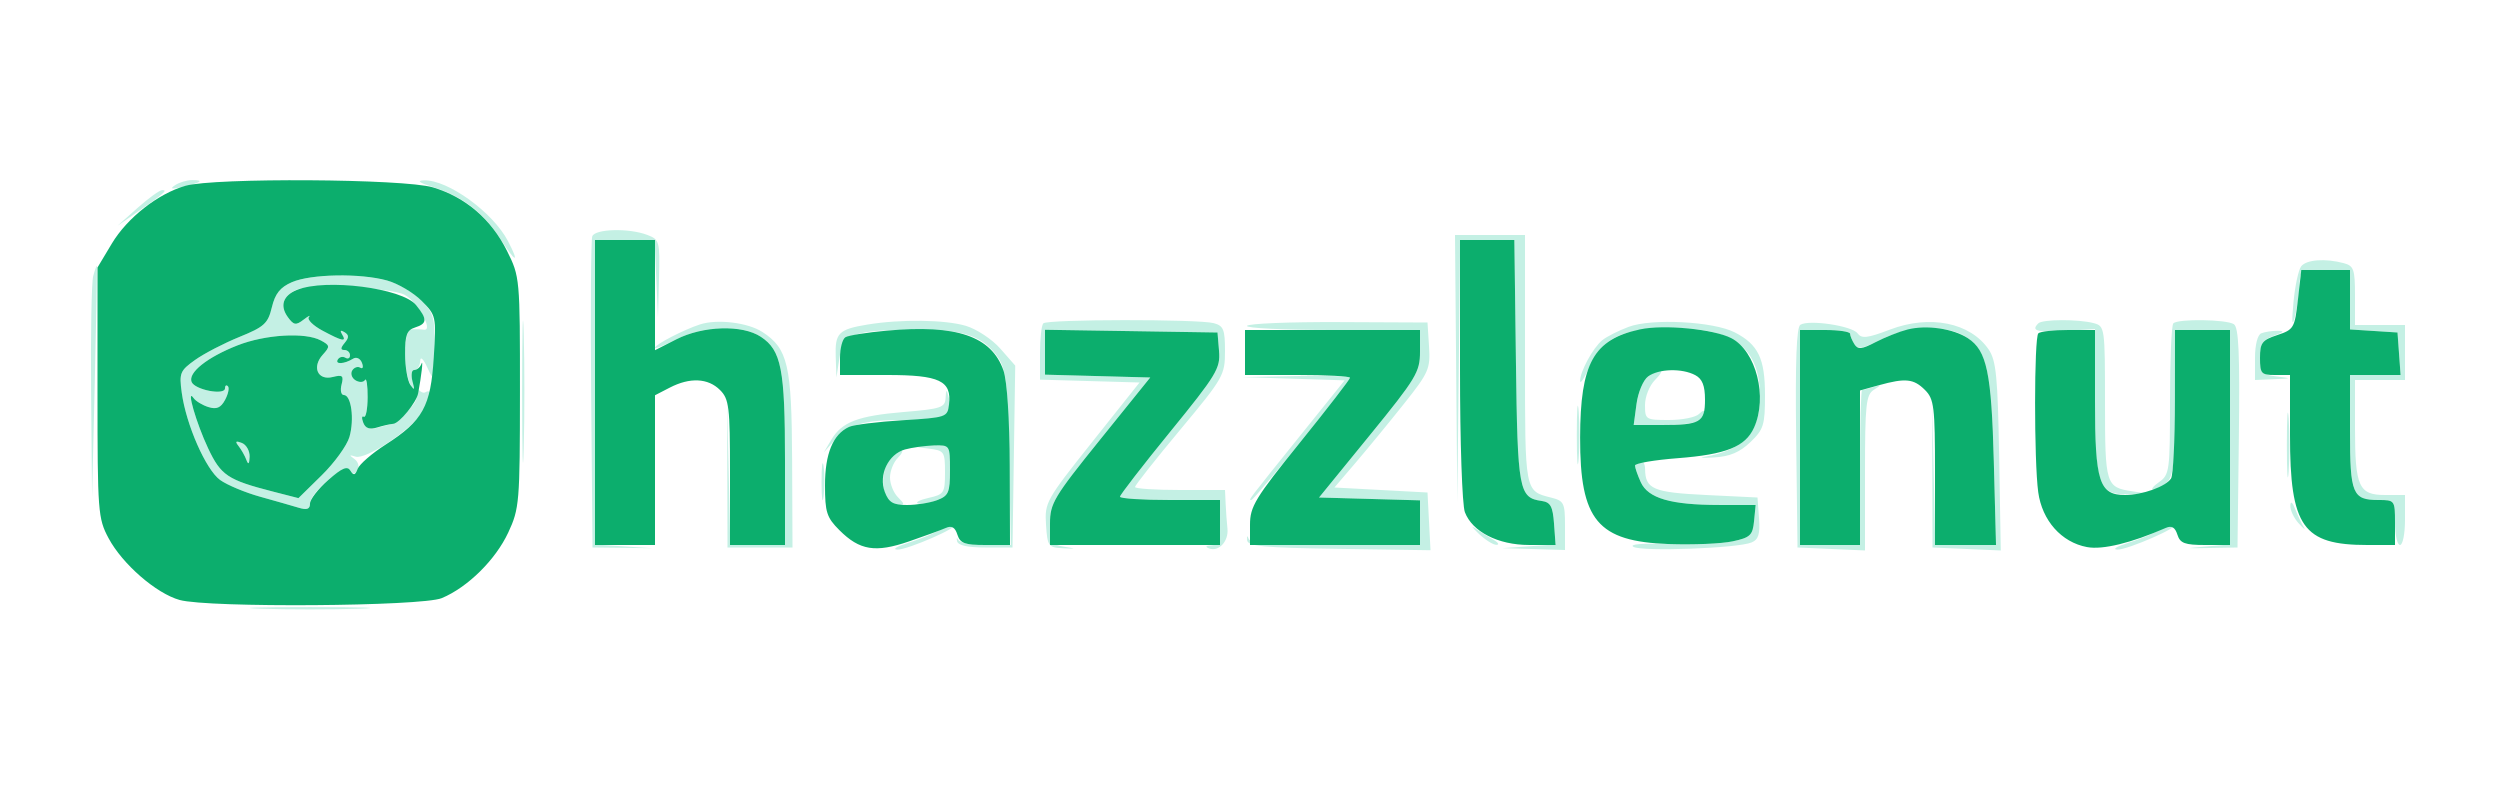 <svg xmlns="http://www.w3.org/2000/svg" width="500" height="157" viewBox="0 0 500 157" version="1.1"><path d="M 35 37.046 C 33.905 37.787, 34.309 37.880, 36.500 37.390 C 40.177 36.567, 40.975 35.995, 38.417 36.015 C 37.362 36.024, 35.825 36.487, 35 37.046 M 86.660 37.435 C 92.501 39.262, 96.766 42.561, 100.119 47.849 C 103.139 52.611, 104.005 52.819, 101.585 48.200 C 98.560 42.425, 89.572 35.928, 84.800 36.067 C 83.247 36.112, 83.851 36.556, 86.660 37.435 M 27.500 41.591 L 23.500 45.153 27.500 42.382 C 32.818 38.697, 33.612 37.997, 32.450 38.015 C 31.927 38.023, 29.700 39.632, 27.500 41.591 M 118.454 47.260 C 118.188 47.954, 118.089 62.241, 118.235 79.010 L 118.500 109.500 124.500 109.571 L 130.500 109.643 124.750 109.274 L 119 108.905 119 78.452 L 119 48 124.958 48 L 130.916 48 131.257 55.750 L 131.598 63.500 131.799 55.725 C 131.993 48.219, 131.911 47.917, 129.435 46.975 C 125.772 45.583, 119.030 45.758, 118.454 47.260 M 291.233 73.750 L 291.465 100.500 291.749 74.250 L 292.033 48 297.452 48 L 302.871 48 303.186 72.349 C 303.518 98.114, 303.782 99.543, 308.323 100.190 C 310.104 100.444, 310.555 101.263, 310.805 104.696 L 311.110 108.892 305.805 109.261 L 300.500 109.630 306.750 109.815 L 313 110 313 105.108 C 313 100.609, 312.780 100.162, 310.256 99.528 C 304.936 98.193, 305 98.532, 305 71.878 L 305 47 298 47 L 291 47 291.233 73.750 M 460.246 53.250 C 459.696 53.938, 458.997 57.200, 458.691 60.500 C 458.325 64.450, 458.413 65.475, 458.949 63.500 C 459.397 61.850, 459.817 59.038, 459.882 57.250 C 459.999 54.032, 460.050 54, 465 54 L 470 54 470 59.945 L 470 65.890 474.750 66.195 L 479.500 66.500 479.807 70.750 L 480.115 75 475.057 75 L 470 75 470 86.300 C 470 98.809, 470.496 100, 475.700 100 C 478.944 100, 479 100.076, 479 104.500 C 479 106.975, 479.450 109, 480 109 C 480.550 109, 481 106.750, 481 104 L 481 99 477.035 99 C 471.741 99, 471 97.350, 471 85.566 L 471 76 476 76 L 481 76 481 70.500 L 481 65 476 65 L 471 65 471 59.117 C 471 53.861, 470.760 53.169, 468.750 52.630 C 465.065 51.643, 461.312 51.916, 460.246 53.250 M 18.641 55.210 C 18.303 56.470, 18.113 66.950, 18.219 78.500 L 18.410 99.500 18.955 76.500 C 19.255 63.850, 19.445 53.370, 19.377 53.210 C 19.309 53.051, 18.978 53.951, 18.641 55.210 M 58.373 56.439 C 56.039 57.455, 55.024 58.727, 54.373 61.454 C 53.599 64.691, 52.861 65.367, 47.892 67.384 C 44.808 68.636, 40.819 70.705, 39.027 71.981 C 36.006 74.132, 35.812 74.608, 36.351 78.545 C 37.230 84.960, 41.185 93.950, 44.030 96 C 45.421 97.002, 49.021 98.508, 52.030 99.345 C 55.038 100.183, 58.513 101.175, 59.750 101.551 C 61.393 102.049, 62 101.825, 62 100.720 C 62 98.460, 69.090 92.528, 70.011 94.018 C 70.582 94.942, 70.921 94.936, 71.503 93.995 C 71.921 93.319, 71.642 92.339, 70.878 91.794 C 69.782 91.012, 69.833 90.917, 71.129 91.328 C 73.145 91.967, 82.055 86.092, 84.325 82.626 C 86.156 79.832, 86.556 77.538, 85.050 78.469 C 84.528 78.792, 83.563 78.052, 82.907 76.826 C 82.020 75.169, 82.007 74.498, 82.857 74.214 C 83.485 74.005, 84.020 73.083, 84.045 72.167 C 84.071 71.206, 84.672 71.770, 85.464 73.500 C 86.793 76.402, 86.840 76.277, 86.919 69.673 C 86.993 63.459, 86.746 62.592, 84.171 60.017 C 82.615 58.462, 79.578 56.699, 77.421 56.100 C 72.062 54.612, 62.167 54.788, 58.373 56.439 M 104.429 78.500 C 104.429 91.150, 104.573 96.187, 104.747 89.694 C 104.922 83.200, 104.921 72.850, 104.746 66.694 C 104.571 60.537, 104.428 65.850, 104.429 78.500 M 59.389 57.910 C 56.584 59.136, 55.919 61.169, 57.580 63.440 C 58.753 65.045, 59.179 65.112, 60.719 63.931 C 61.698 63.180, 62.174 62.952, 61.776 63.423 C 61.378 63.895, 62.614 65.117, 64.523 66.140 C 68.543 68.295, 69.396 68.450, 68.405 66.845 C 67.952 66.114, 68.131 65.963, 68.894 66.435 C 69.815 67.004, 69.823 67.509, 68.926 68.589 C 68.084 69.603, 68.071 70, 68.878 70 C 69.495 70, 70 70.477, 70 71.059 C 70 71.641, 69.581 71.859, 69.069 71.543 C 68.557 71.226, 67.880 71.385, 67.564 71.896 C 66.922 72.936, 68.885 72.828, 70.645 71.728 C 71.279 71.331, 72.055 71.702, 72.384 72.558 C 72.710 73.408, 72.563 73.848, 72.058 73.536 C 71.552 73.223, 70.824 73.475, 70.441 74.095 C 70.058 74.716, 70.352 75.600, 71.095 76.059 C 71.839 76.518, 72.695 76.493, 72.998 76.003 C 73.302 75.512, 73.538 77.066, 73.525 79.456 C 73.511 81.845, 73.168 83.597, 72.761 83.348 C 72.355 83.100, 72.305 83.631, 72.649 84.529 C 72.996 85.433, 73.995 85.957, 74.888 85.702 C 75.775 85.450, 77.175 85.076, 78 84.872 C 78.825 84.667, 80.482 83.408, 81.683 82.074 C 83.638 79.902, 83.716 79.433, 82.433 77.601 C 80.631 75.028, 80.491 66.048, 82.250 65.882 C 82.938 65.816, 84.087 65.842, 84.805 65.938 C 86.760 66.200, 83.502 60.339, 80.926 58.961 C 78.227 57.516, 62.091 56.729, 59.389 57.910 M 139.994 64.885 C 136.731 65.942, 131 68.912, 131 69.546 C 131 69.818, 132.907 69.068, 135.238 67.879 C 140.600 65.143, 148.456 64.904, 152.175 67.363 C 156.271 70.071, 157 73.816, 157 92.149 L 157 109 151.527 109 L 146.053 109 145.735 94.499 L 145.417 79.998 145.458 94.749 L 145.500 109.500 152 109.500 L 158.500 109.500 158.424 92 C 158.342 73.017, 157.585 69.740, 152.517 66.419 C 149.601 64.509, 143.473 63.758, 139.994 64.885 M 173.500 64.910 C 167.712 65.865, 166.982 66.599, 167.142 71.309 L 167.284 75.500 167.892 71.567 C 168.638 66.742, 170.594 66.020, 183.168 65.927 C 192.825 65.856, 196.804 67.248, 199.741 71.723 C 201.210 73.963, 201.555 77.255, 201.833 91.703 L 202.165 109 197.166 109 C 194.416 109, 191.938 108.539, 191.658 107.975 C 191.379 107.411, 191.266 107.524, 191.408 108.225 C 191.579 109.070, 193.495 109.500, 197.083 109.500 L 202.500 109.500 202.772 91.310 L 203.045 73.120 200.070 69.733 C 198.428 67.862, 195.343 65.820, 193.182 65.173 C 189.038 63.931, 180.154 63.813, 173.500 64.910 M 208.667 64.667 C 208.300 65.033, 208 67.718, 208 70.632 L 208 75.930 217.954 76.215 L 227.908 76.500 218.407 88.437 C 209.210 99.992, 208.915 100.521, 209.203 104.937 C 209.483 109.236, 209.673 109.508, 212.500 109.645 C 215.350 109.782, 215.363 109.766, 212.750 109.328 C 210.253 108.910, 210 108.476, 210 104.609 C 210 100.709, 210.841 99.309, 220.023 87.926 L 230.045 75.500 219.523 75.216 L 209 74.932 209 70.443 L 209 65.953 226.250 66.226 L 243.500 66.500 243.810 70.239 C 244.094 73.671, 243.291 74.996, 234.060 86.330 C 228.527 93.123, 224 98.978, 224 99.341 C 224 99.703, 228.500 100, 234 100 L 244 100 244 104.500 C 244 108.089, 243.646 109.016, 242.250 109.079 C 241.150 109.129, 240.977 109.349, 241.784 109.673 C 243.712 110.448, 245.757 108.278, 245.491 105.741 C 245.361 104.509, 245.198 102.263, 245.128 100.750 L 245 98 236 98 C 231.050 98, 227 97.729, 227 97.399 C 227 97.068, 231.050 91.939, 236 86 C 244.686 75.580, 245 75.028, 245 70.218 C 245 65.894, 244.702 65.153, 242.750 64.630 C 239.671 63.805, 209.496 63.837, 208.667 64.667 M 249.395 65.169 C 249.113 65.626, 256.784 66, 266.441 66 L 284 66 284 70.362 C 284 74.405, 283.262 75.630, 273.906 87.112 L 263.811 99.500 273.906 99.785 L 284 100.070 284 104.535 L 284 109 267.073 109 C 254.422 109, 250.041 108.684, 249.727 107.750 C 249.486 107.031, 249.354 107.137, 249.417 108 C 249.509 109.264, 252.404 109.543, 267.813 109.773 L 286.101 110.046 285.801 104.273 L 285.500 98.500 276.193 98 L 266.886 97.500 271.193 92.459 C 273.562 89.686, 277.888 84.415, 280.806 80.746 C 285.760 74.518, 286.092 73.757, 285.806 69.287 L 285.500 64.500 267.704 64.419 C 257.917 64.375, 249.678 64.713, 249.395 65.169 M 325.741 65.363 C 323.673 66.137, 321.281 67.352, 320.425 68.063 C 318.572 69.600, 315.991 74.370, 316.022 76.200 C 316.034 76.915, 316.899 75.617, 317.943 73.316 C 320.615 67.432, 324.481 65.640, 334.500 65.640 C 346.954 65.640, 352 69.641, 352 79.518 C 352 86.358, 348.535 90.081, 341 91.335 C 339.625 91.564, 340.447 91.634, 342.826 91.490 C 345.974 91.300, 347.948 90.466, 350.076 88.427 C 352.729 85.886, 353 85.015, 353 79.035 C 353 71.702, 351.658 68.909, 346.969 66.484 C 342.720 64.287, 330.359 63.634, 325.741 65.363 M 360.073 64.955 C 359.297 65.435, 359.042 72.276, 359.230 87.571 L 359.500 109.500 366.250 109.796 L 373 110.091 373 94.595 C 373 80.933, 373.207 78.966, 374.750 77.974 C 376.384 76.923, 376.379 76.887, 374.668 77.424 C 373.661 77.741, 372.648 78, 372.418 78 C 372.188 78, 372 84.975, 372 93.500 L 372 109 366 109 L 360 109 360 87.500 L 360 66 365 66 C 367.750 66, 370.007 66.338, 370.015 66.750 C 370.024 67.162, 370.413 68.103, 370.880 68.840 C 371.565 69.921, 372.570 69.750, 376.102 67.948 C 381.600 65.143, 389.413 64.875, 393.175 67.363 C 397.400 70.157, 398.284 74.093, 398.761 92.250 L 399.202 109 393.128 109 L 387.053 109 386.737 94.750 L 386.420 80.500 386.460 95 L 386.500 109.500 393.329 109.797 L 400.157 110.095 399.829 91.297 C 399.550 75.344, 399.233 72.107, 397.736 69.904 C 394.072 64.513, 385.972 62.876, 377.994 65.916 C 373.460 67.643, 372.325 67.773, 371.500 66.661 C 370.387 65.160, 361.813 63.880, 360.073 64.955 M 407.667 64.667 C 406.164 66.169, 407.287 66.484, 412.998 66.161 L 419 65.822 419 80.189 C 419 97.062, 419.742 99.096, 425.807 98.850 C 429.206 98.712, 429.261 98.665, 426.500 98.262 C 421.154 97.480, 421 96.984, 421 80.494 C 421 65.513, 420.959 65.222, 418.750 64.630 C 415.713 63.816, 408.493 63.840, 407.667 64.667 M 434.667 64.667 C 434.300 65.033, 434 71.983, 434 80.110 C 434 94.246, 433.904 94.954, 431.777 96.443 C 430.555 97.299, 430.073 98, 430.706 98 C 431.339 98, 432.564 97.293, 433.429 96.429 C 434.712 95.145, 435 92.212, 435 80.429 L 435 66 440.500 66 L 446 66 446 87.445 L 446 108.890 441.250 109.295 C 436.824 109.673, 436.875 109.693, 442 109.600 L 447.500 109.500 447.770 87.571 C 447.978 70.696, 447.747 65.457, 446.770 64.837 C 445.237 63.863, 435.605 63.728, 434.667 64.667 M 452.250 66.662 C 451.515 66.959, 451 68.986, 451 71.583 L 451 76 454.750 75.840 C 458.442 75.682, 458.450 75.674, 455.250 75.277 C 452.310 74.912, 452 74.554, 452 71.520 C 452 68.772, 452.496 67.985, 454.750 67.162 C 456.816 66.408, 457.002 66.158, 455.500 66.158 C 454.400 66.158, 452.938 66.385, 452.250 66.662 M 47.500 69.074 C 41.435 71.464, 37.599 74.512, 38.313 76.373 C 38.926 77.971, 45 79.140, 45 77.660 C 45 77.114, 45.261 76.928, 45.581 77.248 C 45.901 77.567, 45.648 78.789, 45.020 79.962 C 44.165 81.559, 43.328 81.924, 41.689 81.413 C 40.485 81.038, 39.149 80.229, 38.720 79.615 C 37.159 77.386, 39.251 84.632, 41.612 89.636 C 44.187 95.094, 45.521 95.986, 54.594 98.317 L 59.688 99.626 64.345 95.053 C 66.906 92.538, 69.401 89.087, 69.890 87.384 C 70.904 83.850, 70.254 79, 68.767 79 C 68.217 79, 68.013 78.059, 68.314 76.909 C 68.779 75.129, 68.514 74.905, 66.534 75.402 C 63.538 76.154, 62.323 73.406, 64.559 70.935 C 66.044 69.294, 66.012 69.077, 64.149 68.080 C 61.038 66.415, 53.037 66.893, 47.500 69.074 M 329.625 75.285 C 328.653 75.995, 327.614 78.455, 327.302 80.785 L 326.737 85 332.287 85 C 338.461 85, 341 84.328, 341 82.693 C 341 81.962, 340.603 81.997, 339.800 82.800 C 339.140 83.460, 336.440 84, 333.800 84 C 329.133 84, 329 83.917, 329 81 C 329 79.333, 329.889 77.111, 331 76 C 333.234 73.766, 332.339 73.300, 329.625 75.285 M 258.715 75.745 L 268.930 76.069 260.312 86.785 C 249.320 100.453, 249.664 100, 250.270 100 C 250.887 100, 270 76.296, 270 75.531 C 270 75.239, 265.163 75.095, 259.250 75.211 L 248.500 75.422 258.715 75.745 M 189.116 79.606 C 189.011 81.507, 188.202 81.779, 180.803 82.396 C 171.544 83.168, 168.357 84.394, 166.229 88 L 164.754 90.500 166.627 88.367 C 169.725 84.839, 172.478 84, 180.966 84 C 189.437 84, 190.735 83.303, 189.701 79.308 C 189.306 77.786, 189.214 77.833, 189.116 79.606 M 315.360 87 C 315.360 92.225, 315.529 94.362, 315.735 91.750 C 315.941 89.138, 315.941 84.862, 315.735 82.250 C 315.529 79.638, 315.360 81.775, 315.360 87 M 457.370 89 C 457.370 94.775, 457.535 97.138, 457.737 94.250 C 457.939 91.362, 457.939 86.638, 457.737 83.750 C 457.535 80.862, 457.370 83.225, 457.370 89 M 47.724 89.227 C 48.278 89.927, 48.981 91.175, 49.287 92 C 49.666 93.024, 49.867 92.820, 49.921 91.357 C 49.964 90.178, 49.261 88.931, 48.359 88.584 C 47.131 88.113, 46.971 88.275, 47.724 89.227 M 185.750 89.723 C 188.858 90.109, 189 90.318, 189 94.484 C 189 98.583, 188.808 98.884, 185.750 99.571 C 183.963 99.972, 182.994 100.472, 183.599 100.683 C 184.203 100.893, 185.890 100.612, 187.349 100.058 C 189.732 99.152, 190 98.541, 190 94.025 L 190 89 186.250 89.160 C 182.558 89.318, 182.550 89.326, 185.750 89.723 M 178.278 91.250 C 175.542 94.785, 176.351 101, 179.547 101 C 180.998 101, 181 100.857, 179.571 99.429 C 178.707 98.564, 178 96.796, 178 95.500 C 178 94.204, 178.707 92.436, 179.571 91.571 C 180.436 90.707, 180.716 90, 180.194 90 C 179.672 90, 178.810 90.563, 178.278 91.250 M 164.310 96.500 C 164.315 99.800, 164.502 101.029, 164.725 99.232 C 164.947 97.435, 164.943 94.735, 164.715 93.232 C 164.486 91.729, 164.304 93.200, 164.310 96.500 M 327 92.953 C 327 93.477, 327.522 95.051, 328.159 96.450 C 329.625 99.668, 334.170 100.987, 343.813 100.994 L 351.127 101 350.813 104.211 C 350.535 107.066, 350.057 107.516, 346.500 108.275 C 344.300 108.744, 338.593 108.986, 333.819 108.814 C 328.496 108.621, 325.743 108.839, 326.703 109.375 C 328.469 110.362, 347.527 109.653, 350.301 108.497 C 351.703 107.913, 352.036 106.832, 351.801 103.623 L 351.500 99.500 341.210 99 C 330.590 98.484, 329.051 97.821, 329.015 93.750 C 329.007 92.787, 328.550 92, 328 92 C 327.450 92, 327 92.429, 327 92.953 M 458.063 101.139 C 458.029 102.041, 458.788 103.637, 459.750 104.686 C 460.712 105.736, 461.181 106.099, 460.790 105.493 C 460.400 104.888, 459.641 103.292, 459.104 101.946 C 458.486 100.400, 458.103 100.103, 458.063 101.139 M 295.757 106.750 C 297.052 107.987, 298.649 108.986, 299.306 108.970 C 299.963 108.953, 299.600 108.440, 298.500 107.830 C 297.400 107.219, 295.803 106.221, 294.951 105.610 C 294.099 105, 294.462 105.513, 295.757 106.750 M 187.539 106.198 C 186.460 106.824, 183.760 107.905, 181.539 108.601 C 179.317 109.297, 178.400 109.891, 179.500 109.920 C 181.492 109.974, 192.404 105.202, 190.500 105.109 C 189.950 105.083, 188.617 105.573, 187.539 106.198 M 431.539 106.198 C 430.460 106.824, 427.760 107.905, 425.539 108.601 C 423.317 109.297, 422.400 109.891, 423.500 109.920 C 425.492 109.974, 436.404 105.202, 434.500 105.109 C 433.950 105.083, 432.617 105.573, 431.539 106.198 M 52.250 121.746 C 57.612 121.925, 66.387 121.925, 71.750 121.746 C 77.112 121.566, 72.725 121.419, 62 121.419 C 51.275 121.419, 46.887 121.566, 52.250 121.746" stroke="none" fill="#c4f0e4" fill-rule="evenodd"/><path d="M 37.071 37.165 C 31.589 38.740, 25.453 43.560, 22.362 48.721 L 19.500 53.500 19.500 78.500 C 19.500 102.397, 19.598 103.683, 21.716 107.643 C 24.485 112.821, 31.246 118.696, 35.935 119.998 C 41.655 121.588, 84.386 121.283, 88.355 119.625 C 93.537 117.460, 99.109 111.962, 101.649 106.507 C 103.878 101.721, 103.981 100.484, 103.990 78.446 C 104 55.637, 103.973 55.338, 101.410 50.195 C 98.236 43.827, 93.094 39.418, 86.568 37.471 C 80.795 35.749, 42.820 35.514, 37.071 37.165 M 119 78.500 L 119 109 125 109 L 131 109 131 94.026 L 131 79.051 133.950 77.526 C 137.983 75.441, 141.612 75.612, 144 78 C 145.816 79.816, 146 81.333, 146 94.500 L 146 109 151.500 109 L 157 109 157 92.149 C 157 73.816, 156.271 70.071, 152.175 67.363 C 148.456 64.904, 140.600 65.143, 135.238 67.879 L 131 70.041 131 59.020 L 131 48 125 48 L 119 48 119 78.500 M 292 73.935 C 292 88.363, 292.433 101.008, 292.975 102.434 C 294.466 106.357, 299.620 108.992, 305.807 108.996 L 311.115 109 310.807 104.750 C 310.555 101.263, 310.109 100.444, 308.323 100.190 C 303.782 99.543, 303.518 98.114, 303.186 72.349 L 302.871 48 297.436 48 L 292 48 292 73.935 M 459.587 59.936 C 458.945 65.607, 458.760 65.924, 455.458 67.014 C 452.410 68.020, 452 68.561, 452 71.578 C 452 74.714, 452.251 75, 455 75 L 458 75 458 87.032 C 458 105.366, 460.559 109, 473.468 109 L 479 109 479 104.500 C 479 100.076, 478.944 100, 475.700 100 C 470.496 100, 470 98.809, 470 86.300 L 470 75 475.057 75 L 480.115 75 479.807 70.750 L 479.500 66.500 474.750 66.195 L 470 65.890 470 59.945 L 470 54 465.129 54 L 460.258 54 459.587 59.936 M 58.373 56.439 C 56.039 57.455, 55.024 58.727, 54.373 61.454 C 53.599 64.691, 52.861 65.367, 47.892 67.384 C 44.808 68.636, 40.819 70.705, 39.027 71.981 C 36.006 74.132, 35.812 74.608, 36.351 78.545 C 37.230 84.960, 41.185 93.950, 44.030 96 C 45.421 97.002, 49.021 98.508, 52.030 99.345 C 55.038 100.183, 58.513 101.175, 59.750 101.551 C 61.393 102.049, 62 101.825, 62 100.720 C 62 99.888, 63.636 97.771, 65.636 96.015 C 68.398 93.590, 69.467 93.137, 70.082 94.133 C 70.716 95.159, 71.032 95.080, 71.535 93.769 C 71.889 92.848, 74.393 90.673, 77.100 88.936 C 84.586 84.132, 86.139 81.327, 86.752 71.495 C 87.267 63.245, 87.230 63.076, 84.308 60.155 C 82.677 58.523, 79.578 56.699, 77.421 56.100 C 72.062 54.612, 62.167 54.788, 58.373 56.439 M 59.389 57.980 C 56.592 59.110, 55.913 61.160, 57.580 63.440 C 58.753 65.045, 59.179 65.112, 60.719 63.931 C 61.698 63.180, 62.174 62.952, 61.776 63.423 C 61.378 63.895, 62.614 65.117, 64.523 66.140 C 68.543 68.295, 69.396 68.450, 68.405 66.845 C 67.952 66.114, 68.131 65.963, 68.894 66.435 C 69.815 67.004, 69.823 67.509, 68.926 68.589 C 68.084 69.603, 68.071 70, 68.878 70 C 69.495 70, 70 70.477, 70 71.059 C 70 71.641, 69.581 71.859, 69.069 71.543 C 68.557 71.226, 67.880 71.385, 67.564 71.896 C 66.922 72.936, 68.885 72.828, 70.645 71.728 C 71.279 71.331, 72.055 71.702, 72.384 72.558 C 72.710 73.408, 72.563 73.848, 72.058 73.536 C 71.552 73.223, 70.824 73.475, 70.441 74.095 C 70.058 74.716, 70.352 75.600, 71.095 76.059 C 71.839 76.518, 72.695 76.493, 72.998 76.003 C 73.302 75.512, 73.538 77.066, 73.525 79.456 C 73.511 81.845, 73.168 83.597, 72.761 83.348 C 72.355 83.100, 72.305 83.631, 72.649 84.529 C 73.082 85.656, 73.929 85.959, 75.388 85.508 C 76.550 85.149, 78.012 84.813, 78.638 84.761 C 79.887 84.657, 83.278 80.516, 83.628 78.665 C 84.282 75.215, 84.683 71.665, 84.298 72.750 C 84.053 73.438, 83.406 74, 82.859 74 C 82.308 74, 82.147 75.001, 82.498 76.250 C 82.994 78.011, 82.903 78.174, 82.081 77 C 81.503 76.175, 81.024 73.393, 81.015 70.817 C 81.003 67.005, 81.372 66.017, 83 65.500 C 85.464 64.718, 85.505 63.846, 83.214 61.016 C 80.454 57.607, 65.140 55.656, 59.389 57.980 M 177.332 66.133 C 173.389 66.489, 169.677 67.082, 169.082 67.450 C 168.487 67.817, 168 69.666, 168 71.559 L 168 75 177.429 75 C 187.923 75, 190.352 76.153, 189.804 80.876 C 189.507 83.444, 189.308 83.512, 180.500 84.049 C 175.550 84.351, 170.739 84.951, 169.810 85.383 C 166.589 86.879, 165 90.730, 165 97.042 C 165 102.439, 165.336 103.490, 167.872 106.026 C 171.933 110.087, 175.082 110.597, 181.804 108.283 C 184.937 107.205, 188.247 105.992, 189.160 105.589 C 190.341 105.067, 191.009 105.453, 191.477 106.928 C 192.025 108.655, 192.956 109, 197.067 109 L 202 109 201.944 93.250 C 201.910 83.766, 201.412 76.145, 200.694 74.094 C 198.286 67.223, 191.362 64.863, 177.332 66.133 M 328 65.880 C 318.702 67.872, 316.054 72.652, 316.024 87.500 C 315.990 104.091, 319.501 108.296, 333.822 108.814 C 338.595 108.986, 344.300 108.744, 346.500 108.275 C 350.057 107.516, 350.535 107.066, 350.813 104.211 L 351.127 101 343.813 100.994 C 334.170 100.987, 329.625 99.668, 328.159 96.450 C 327.522 95.051, 327 93.543, 327 93.100 C 327 92.657, 330.857 91.999, 335.572 91.636 C 345.219 90.895, 349.062 89.354, 350.805 85.528 C 353.576 79.447, 351.231 70.205, 346.265 67.637 C 342.743 65.816, 332.775 64.857, 328 65.880 M 381.500 65.905 C 379.850 66.323, 376.978 67.458, 375.117 68.427 C 372.342 69.873, 371.582 69.947, 370.883 68.844 C 370.414 68.105, 370.024 67.162, 370.015 66.750 C 370.007 66.338, 367.750 66, 365 66 L 360 66 360 87.500 L 360 109 366 109 L 372 109 372 93.547 L 372 78.094 375.750 77.053 C 381.097 75.568, 382.736 75.736, 385 78 C 386.816 79.816, 387 81.333, 387 94.500 L 387 109 393.101 109 L 399.202 109 398.761 92.250 C 398.295 74.496, 397.374 70.130, 393.571 67.639 C 390.624 65.707, 385.296 64.942, 381.500 65.905 M 209 70.443 L 209 74.932 219.523 75.216 L 230.045 75.500 220.023 87.926 C 210.787 99.376, 210 100.691, 210 104.676 L 210 109 227 109 L 244 109 244 104.500 L 244 100 234 100 C 228.500 100, 224 99.703, 224 99.341 C 224 98.978, 228.527 93.123, 234.060 86.330 C 243.291 74.996, 244.094 73.671, 243.810 70.239 L 243.500 66.500 226.250 66.226 L 209 65.953 209 70.443 M 249 70.500 L 249 75 259.500 75 C 265.275 75, 270 75.247, 270 75.549 C 270 75.852, 265.500 81.679, 260 88.500 C 251.021 99.635, 250 101.315, 250 104.951 L 250 109 267 109 L 284 109 284 104.535 L 284 100.070 273.906 99.785 L 263.811 99.500 273.906 87.112 C 283.262 75.630, 284 74.405, 284 70.362 L 284 66 266.500 66 L 249 66 249 70.500 M 407.667 66.667 C 406.812 67.521, 406.796 92.231, 407.645 98.429 C 408.424 104.111, 412.279 108.455, 417.394 109.414 C 420.525 110.002, 426.212 108.619, 433.160 105.581 C 434.337 105.066, 435.010 105.457, 435.477 106.928 C 436.025 108.655, 436.956 109, 441.067 109 L 446 109 446 87.500 L 446 66 440.500 66 L 435 66 434.985 80.250 C 434.976 88.088, 434.630 95.034, 434.214 95.687 C 433.182 97.311, 428.479 99, 424.992 99 C 419.847 99, 419 96.354, 419 80.277 L 419 66 413.667 66 C 410.733 66, 408.033 66.300, 407.667 66.667 M 47.500 69.074 C 41.435 71.464, 37.599 74.512, 38.313 76.373 C 38.926 77.971, 45 79.140, 45 77.660 C 45 77.114, 45.261 76.928, 45.581 77.248 C 45.901 77.567, 45.648 78.789, 45.020 79.962 C 44.165 81.559, 43.328 81.924, 41.689 81.413 C 40.485 81.038, 39.149 80.229, 38.720 79.615 C 37.159 77.386, 39.251 84.632, 41.612 89.636 C 44.187 95.094, 45.521 95.986, 54.594 98.317 L 59.688 99.626 64.345 95.053 C 66.906 92.538, 69.401 89.087, 69.890 87.384 C 70.904 83.850, 70.254 79, 68.767 79 C 68.217 79, 68.013 78.059, 68.314 76.909 C 68.779 75.129, 68.514 74.905, 66.534 75.402 C 63.538 76.154, 62.323 73.406, 64.559 70.935 C 66.044 69.294, 66.012 69.077, 64.149 68.080 C 61.038 66.415, 53.037 66.893, 47.500 69.074 M 329.625 75.285 C 328.653 75.995, 327.614 78.455, 327.302 80.785 L 326.737 85 332.287 85 C 340.101 85, 341 84.477, 341 79.928 C 341 77.138, 340.465 75.784, 339.066 75.035 C 336.408 73.613, 331.743 73.736, 329.625 75.285 M 47.724 89.227 C 48.278 89.927, 48.981 91.175, 49.287 92 C 49.666 93.024, 49.867 92.820, 49.921 91.357 C 49.964 90.178, 49.261 88.931, 48.359 88.584 C 47.131 88.113, 46.971 88.275, 47.724 89.227 M 181 89.892 C 177.645 90.821, 175.667 94.995, 176.965 98.408 C 177.763 100.508, 178.607 101, 181.410 101 C 183.313 101, 186.024 100.561, 187.435 100.025 C 189.719 99.156, 190 98.498, 190 94.025 C 190 89.002, 189.999 89, 186.750 89.100 C 184.963 89.155, 182.375 89.511, 181 89.892" stroke="none" fill="#0cae6d" fill-rule="evenodd"/></svg>